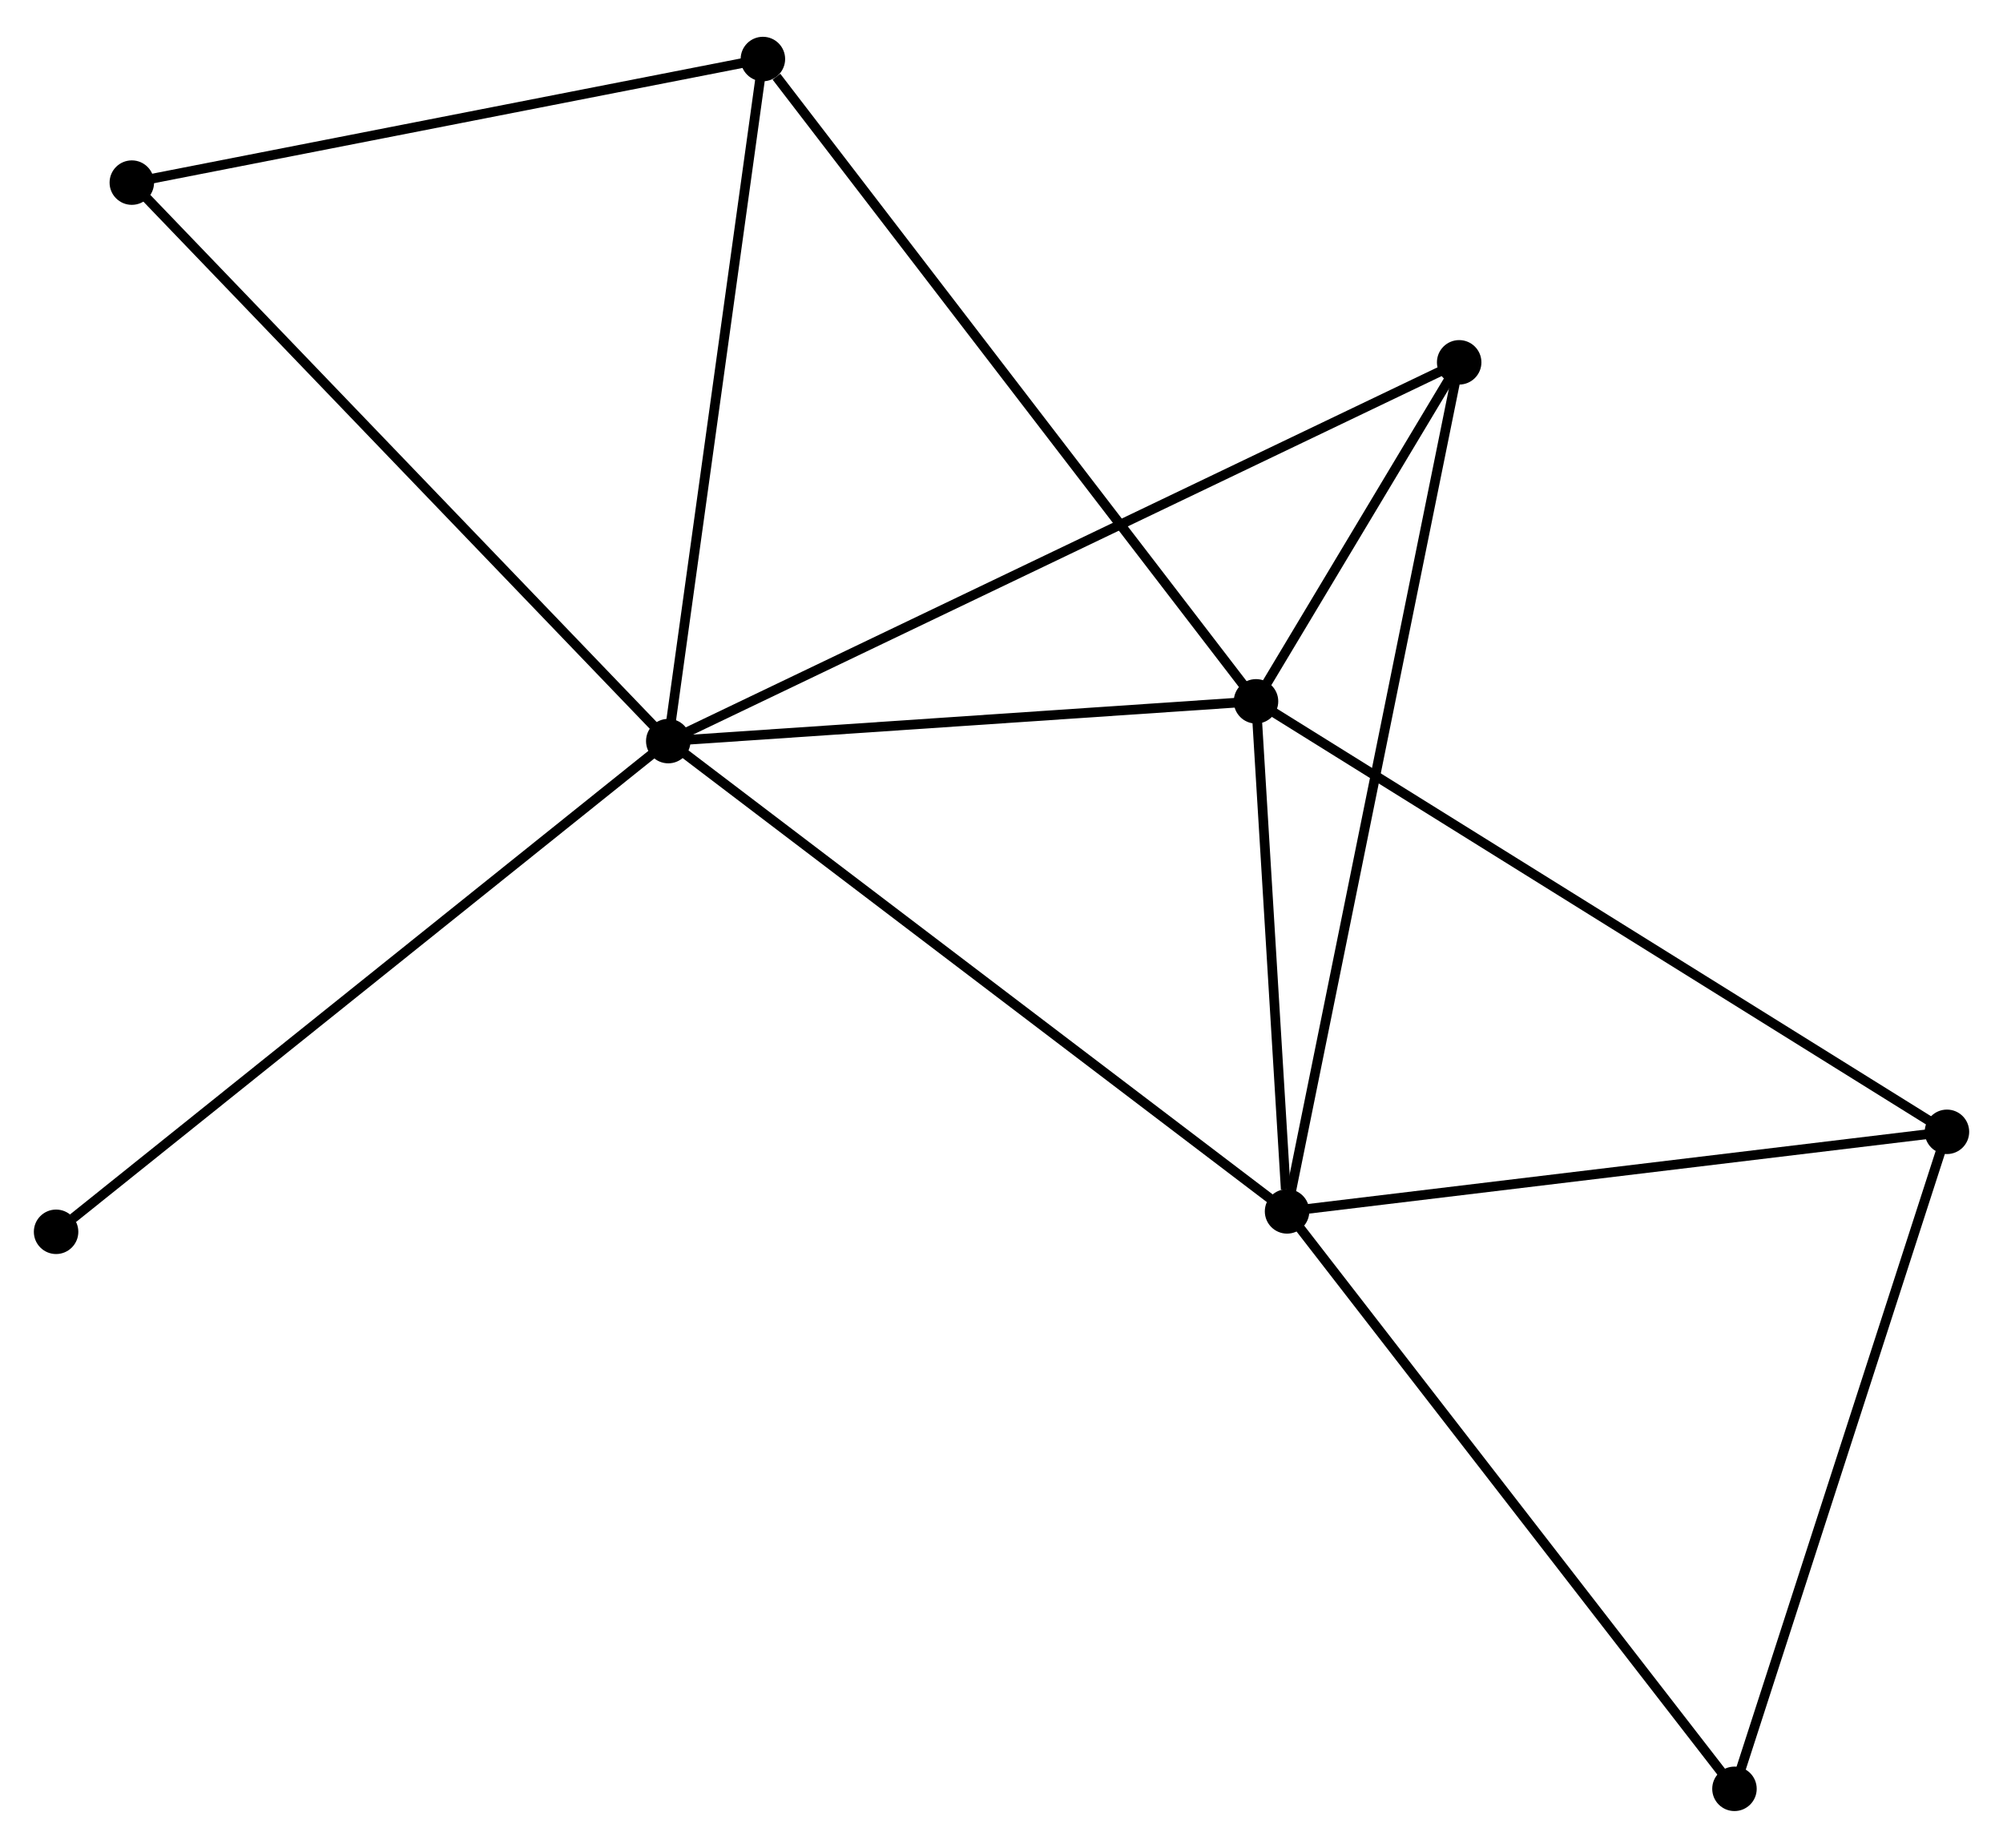<?xml version="1.0" encoding="UTF-8" standalone="no"?>
<!DOCTYPE svg PUBLIC "-//W3C//DTD SVG 1.1//EN"
 "http://www.w3.org/Graphics/SVG/1.1/DTD/svg11.dtd">
<!-- Generated by graphviz version 2.36.0 (20140111.2315)
 -->
<!-- Title: %3 Pages: 1 -->
<svg width="207pt" height="191pt"
 viewBox="0.00 0.00 207.13 190.51" xmlns="http://www.w3.org/2000/svg" xmlns:xlink="http://www.w3.org/1999/xlink">
<g id="graph0" class="graph" transform="scale(1 1) rotate(0) translate(4 186.515)">
<title>%3</title>
<!-- 0 -->
<g id="node1" class="node"><title>0</title>
<ellipse fill="black" stroke="black" cx="65.106" cy="-110.168" rx="1.8" ry="1.8"/>
</g>
<!-- 1 -->
<g id="node2" class="node"><title>1</title>
<ellipse fill="black" stroke="black" cx="129.095" cy="-61.525" rx="1.8" ry="1.8"/>
</g>
<!-- 0&#45;&#45;1 -->
<g id="edge1" class="edge"><title>0&#45;&#45;1</title>
<path fill="none" stroke="black" d="M66.688,-108.966C75.464,-102.294 118.11,-69.876 127.334,-62.864"/>
</g>
<!-- 2 -->
<g id="node3" class="node"><title>2</title>
<ellipse fill="black" stroke="black" cx="125.884" cy="-114.28" rx="1.8" ry="1.8"/>
</g>
<!-- 0&#45;&#45;2 -->
<g id="edge2" class="edge"><title>0&#45;&#45;2</title>
<path fill="none" stroke="black" d="M67.129,-110.305C76.356,-110.929 114.42,-113.505 123.792,-114.139"/>
</g>
<!-- 3 -->
<g id="node4" class="node"><title>3</title>
<ellipse fill="black" stroke="black" cx="146.893" cy="-149.344" rx="1.8" ry="1.8"/>
</g>
<!-- 0&#45;&#45;3 -->
<g id="edge3" class="edge"><title>0&#45;&#45;3</title>
<path fill="none" stroke="black" d="M66.815,-110.986C77.458,-116.085 134.578,-143.445 145.194,-148.531"/>
</g>
<!-- 4 -->
<g id="node5" class="node"><title>4</title>
<ellipse fill="black" stroke="black" cx="74.891" cy="-180.715" rx="1.8" ry="1.8"/>
</g>
<!-- 0&#45;&#45;4 -->
<g id="edge4" class="edge"><title>0&#45;&#45;4</title>
<path fill="none" stroke="black" d="M65.389,-112.203C66.818,-122.505 73.238,-168.801 74.626,-178.805"/>
</g>
<!-- 6 -->
<g id="node6" class="node"><title>6</title>
<ellipse fill="black" stroke="black" cx="9.631" cy="-167.932" rx="1.8" ry="1.8"/>
</g>
<!-- 0&#45;&#45;6 -->
<g id="edge5" class="edge"><title>0&#45;&#45;6</title>
<path fill="none" stroke="black" d="M63.735,-111.596C56.127,-119.518 19.154,-158.016 11.158,-166.342"/>
</g>
<!-- 8 -->
<g id="node7" class="node"><title>8</title>
<ellipse fill="black" stroke="black" cx="1.8" cy="-59.414" rx="1.8" ry="1.8"/>
</g>
<!-- 0&#45;&#45;8 -->
<g id="edge6" class="edge"><title>0&#45;&#45;8</title>
<path fill="none" stroke="black" d="M63.542,-108.914C54.859,-101.953 12.668,-68.127 3.543,-60.811"/>
</g>
<!-- 1&#45;&#45;2 -->
<g id="edge7" class="edge"><title>1&#45;&#45;2</title>
<path fill="none" stroke="black" d="M128.957,-63.792C128.429,-72.469 126.539,-103.519 126.018,-112.08"/>
</g>
<!-- 1&#45;&#45;3 -->
<g id="edge8" class="edge"><title>1&#45;&#45;3</title>
<path fill="none" stroke="black" d="M129.467,-63.359C131.783,-74.788 144.213,-136.121 146.523,-147.52"/>
</g>
<!-- 5 -->
<g id="node8" class="node"><title>5</title>
<ellipse fill="black" stroke="black" cx="197.333" cy="-69.755" rx="1.8" ry="1.8"/>
</g>
<!-- 1&#45;&#45;5 -->
<g id="edge9" class="edge"><title>1&#45;&#45;5</title>
<path fill="none" stroke="black" d="M131.064,-61.763C141.028,-62.964 185.809,-68.365 195.486,-69.532"/>
</g>
<!-- 7 -->
<g id="node9" class="node"><title>7</title>
<ellipse fill="black" stroke="black" cx="175.361" cy="-1.8" rx="1.8" ry="1.8"/>
</g>
<!-- 1&#45;&#45;7 -->
<g id="edge10" class="edge"><title>1&#45;&#45;7</title>
<path fill="none" stroke="black" d="M130.239,-60.049C136.584,-51.857 167.418,-12.053 174.087,-3.444"/>
</g>
<!-- 2&#45;&#45;3 -->
<g id="edge11" class="edge"><title>2&#45;&#45;3</title>
<path fill="none" stroke="black" d="M127.013,-116.165C130.695,-122.311 142.316,-141.706 145.858,-147.617"/>
</g>
<!-- 2&#45;&#45;4 -->
<g id="edge12" class="edge"><title>2&#45;&#45;4</title>
<path fill="none" stroke="black" d="M124.623,-115.922C117.63,-125.034 83.645,-169.31 76.294,-178.886"/>
</g>
<!-- 2&#45;&#45;5 -->
<g id="edge13" class="edge"><title>2&#45;&#45;5</title>
<path fill="none" stroke="black" d="M127.65,-113.18C137.535,-107.019 185.905,-76.877 195.629,-70.817"/>
</g>
<!-- 4&#45;&#45;6 -->
<g id="edge14" class="edge"><title>4&#45;&#45;6</title>
<path fill="none" stroke="black" d="M73.008,-180.346C63.478,-178.479 20.652,-170.091 11.397,-168.278"/>
</g>
<!-- 5&#45;&#45;7 -->
<g id="edge15" class="edge"><title>5&#45;&#45;7</title>
<path fill="none" stroke="black" d="M196.699,-67.795C193.491,-57.871 179.072,-13.276 175.956,-3.64"/>
</g>
</g>
</svg>
